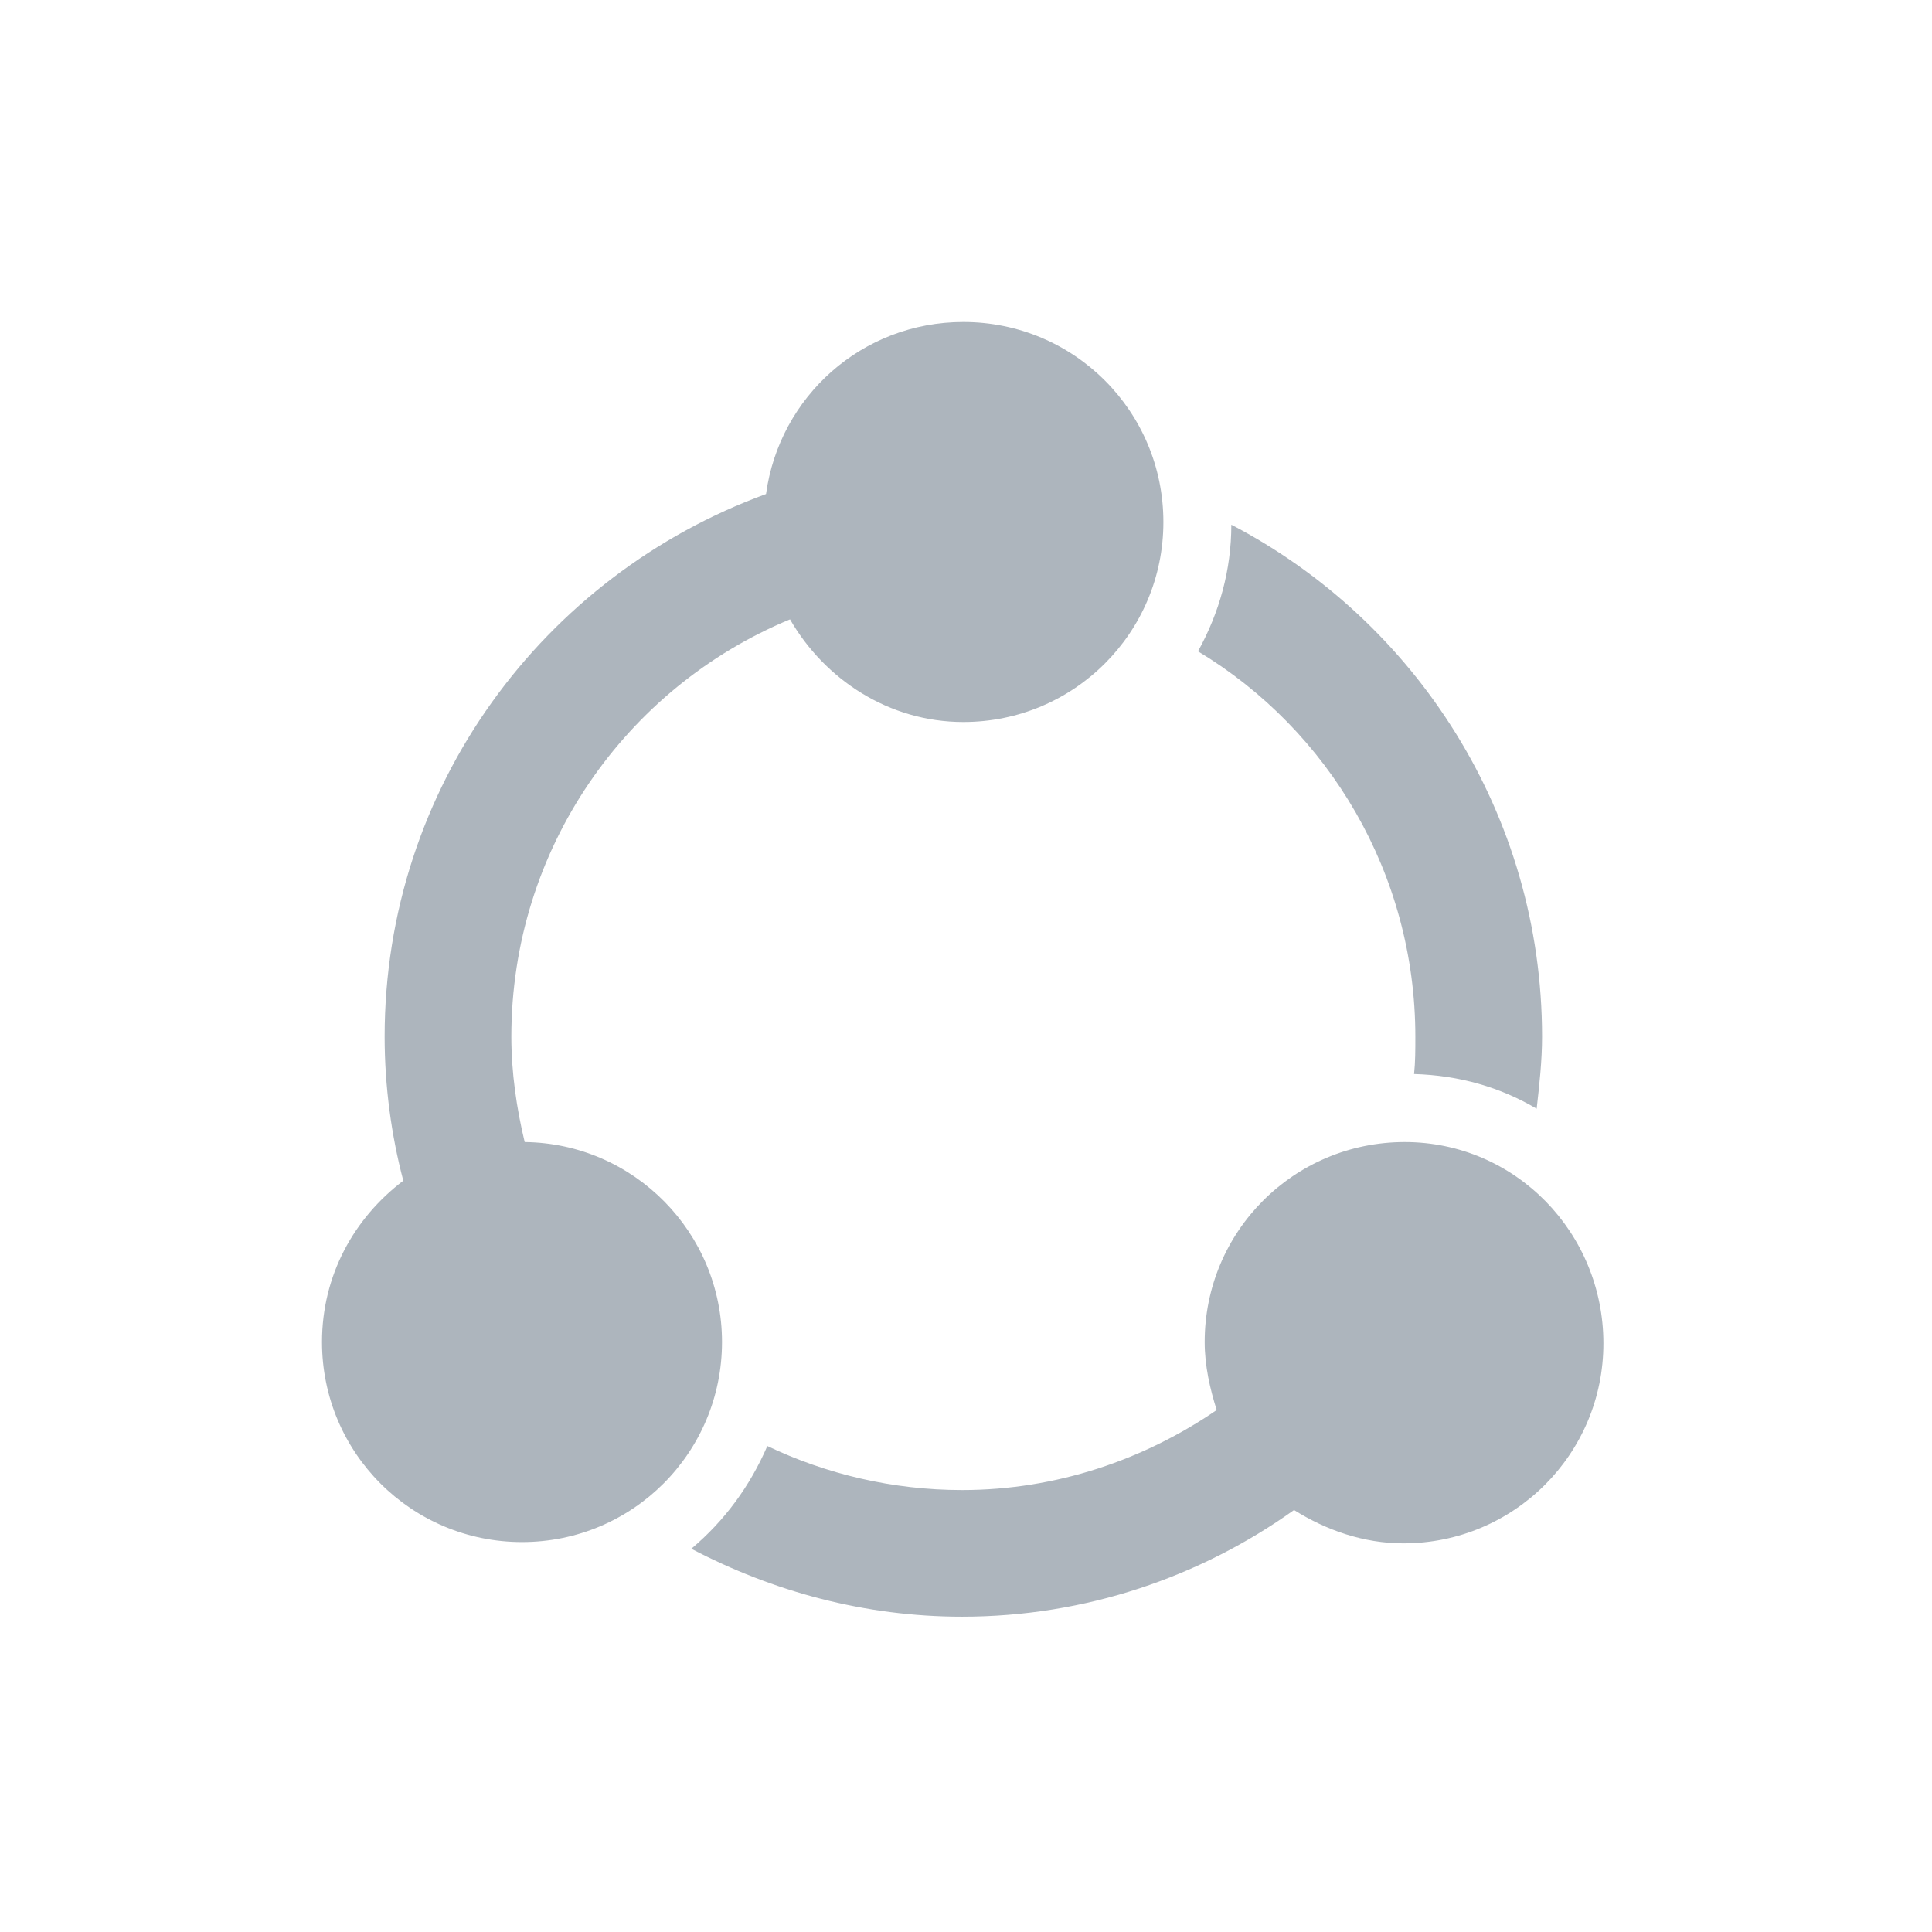 <?xml version="1.0" encoding="UTF-8"?>
<svg width="24px" height="24px" viewBox="0 0 24 24" version="1.1" xmlns="http://www.w3.org/2000/svg" xmlns:xlink="http://www.w3.org/1999/xlink">
    <!-- Generator: Sketch 51.2 (57519) - http://www.bohemiancoding.com/sketch -->
    <title>organisation_account</title>
    <desc>Created with Sketch.</desc>
    <defs></defs>
    <g id="organisation_account" stroke="none" stroke-width="1" fill="none" fill-rule="evenodd">
        <path d="M6.518,14.187 C6.418,13.773 6.352,13.325 6.352,12.878 C6.352,10.543 7.776,8.538 9.814,7.694 C10.244,8.439 11.04,8.969 11.967,8.969 C13.342,8.969 14.452,7.859 14.452,6.485 C14.452,5.11 13.342,4 11.967,4 C10.708,4 9.681,4.928 9.516,6.137 C6.75,7.147 4.778,9.781 4.778,12.878 C4.778,13.491 4.861,14.104 5.01,14.667 C4.398,15.131 4,15.843 4,16.671 C4,18.046 5.11,19.156 6.485,19.156 C7.859,19.156 8.969,18.046 8.969,16.671 C8.969,15.313 7.876,14.203 6.518,14.187 Z M17.45,14.187 C16.075,14.187 14.965,15.296 14.965,16.671 C14.965,16.969 15.031,17.251 15.114,17.516 C14.22,18.129 13.127,18.51 11.951,18.51 C11.089,18.51 10.261,18.311 9.532,17.963 C9.317,18.46 9.002,18.891 8.588,19.239 C9.598,19.769 10.741,20.083 11.951,20.083 C13.491,20.083 14.915,19.586 16.075,18.758 C16.472,19.007 16.936,19.172 17.433,19.172 C18.808,19.172 19.918,18.062 19.918,16.688 C19.918,15.313 18.824,14.187 17.45,14.187 Z M17.582,12.878 C17.582,13.044 17.582,13.193 17.566,13.342 C18.129,13.358 18.642,13.508 19.089,13.773 C19.123,13.474 19.156,13.176 19.156,12.878 C19.156,10.112 17.582,7.71 15.296,6.518 C15.296,7.081 15.147,7.611 14.882,8.091 C16.506,9.068 17.582,10.857 17.582,12.878 Z" id="Shape" fill="#ADB5BD" fill-rule="nonzero"></path>
    </g>
</svg>